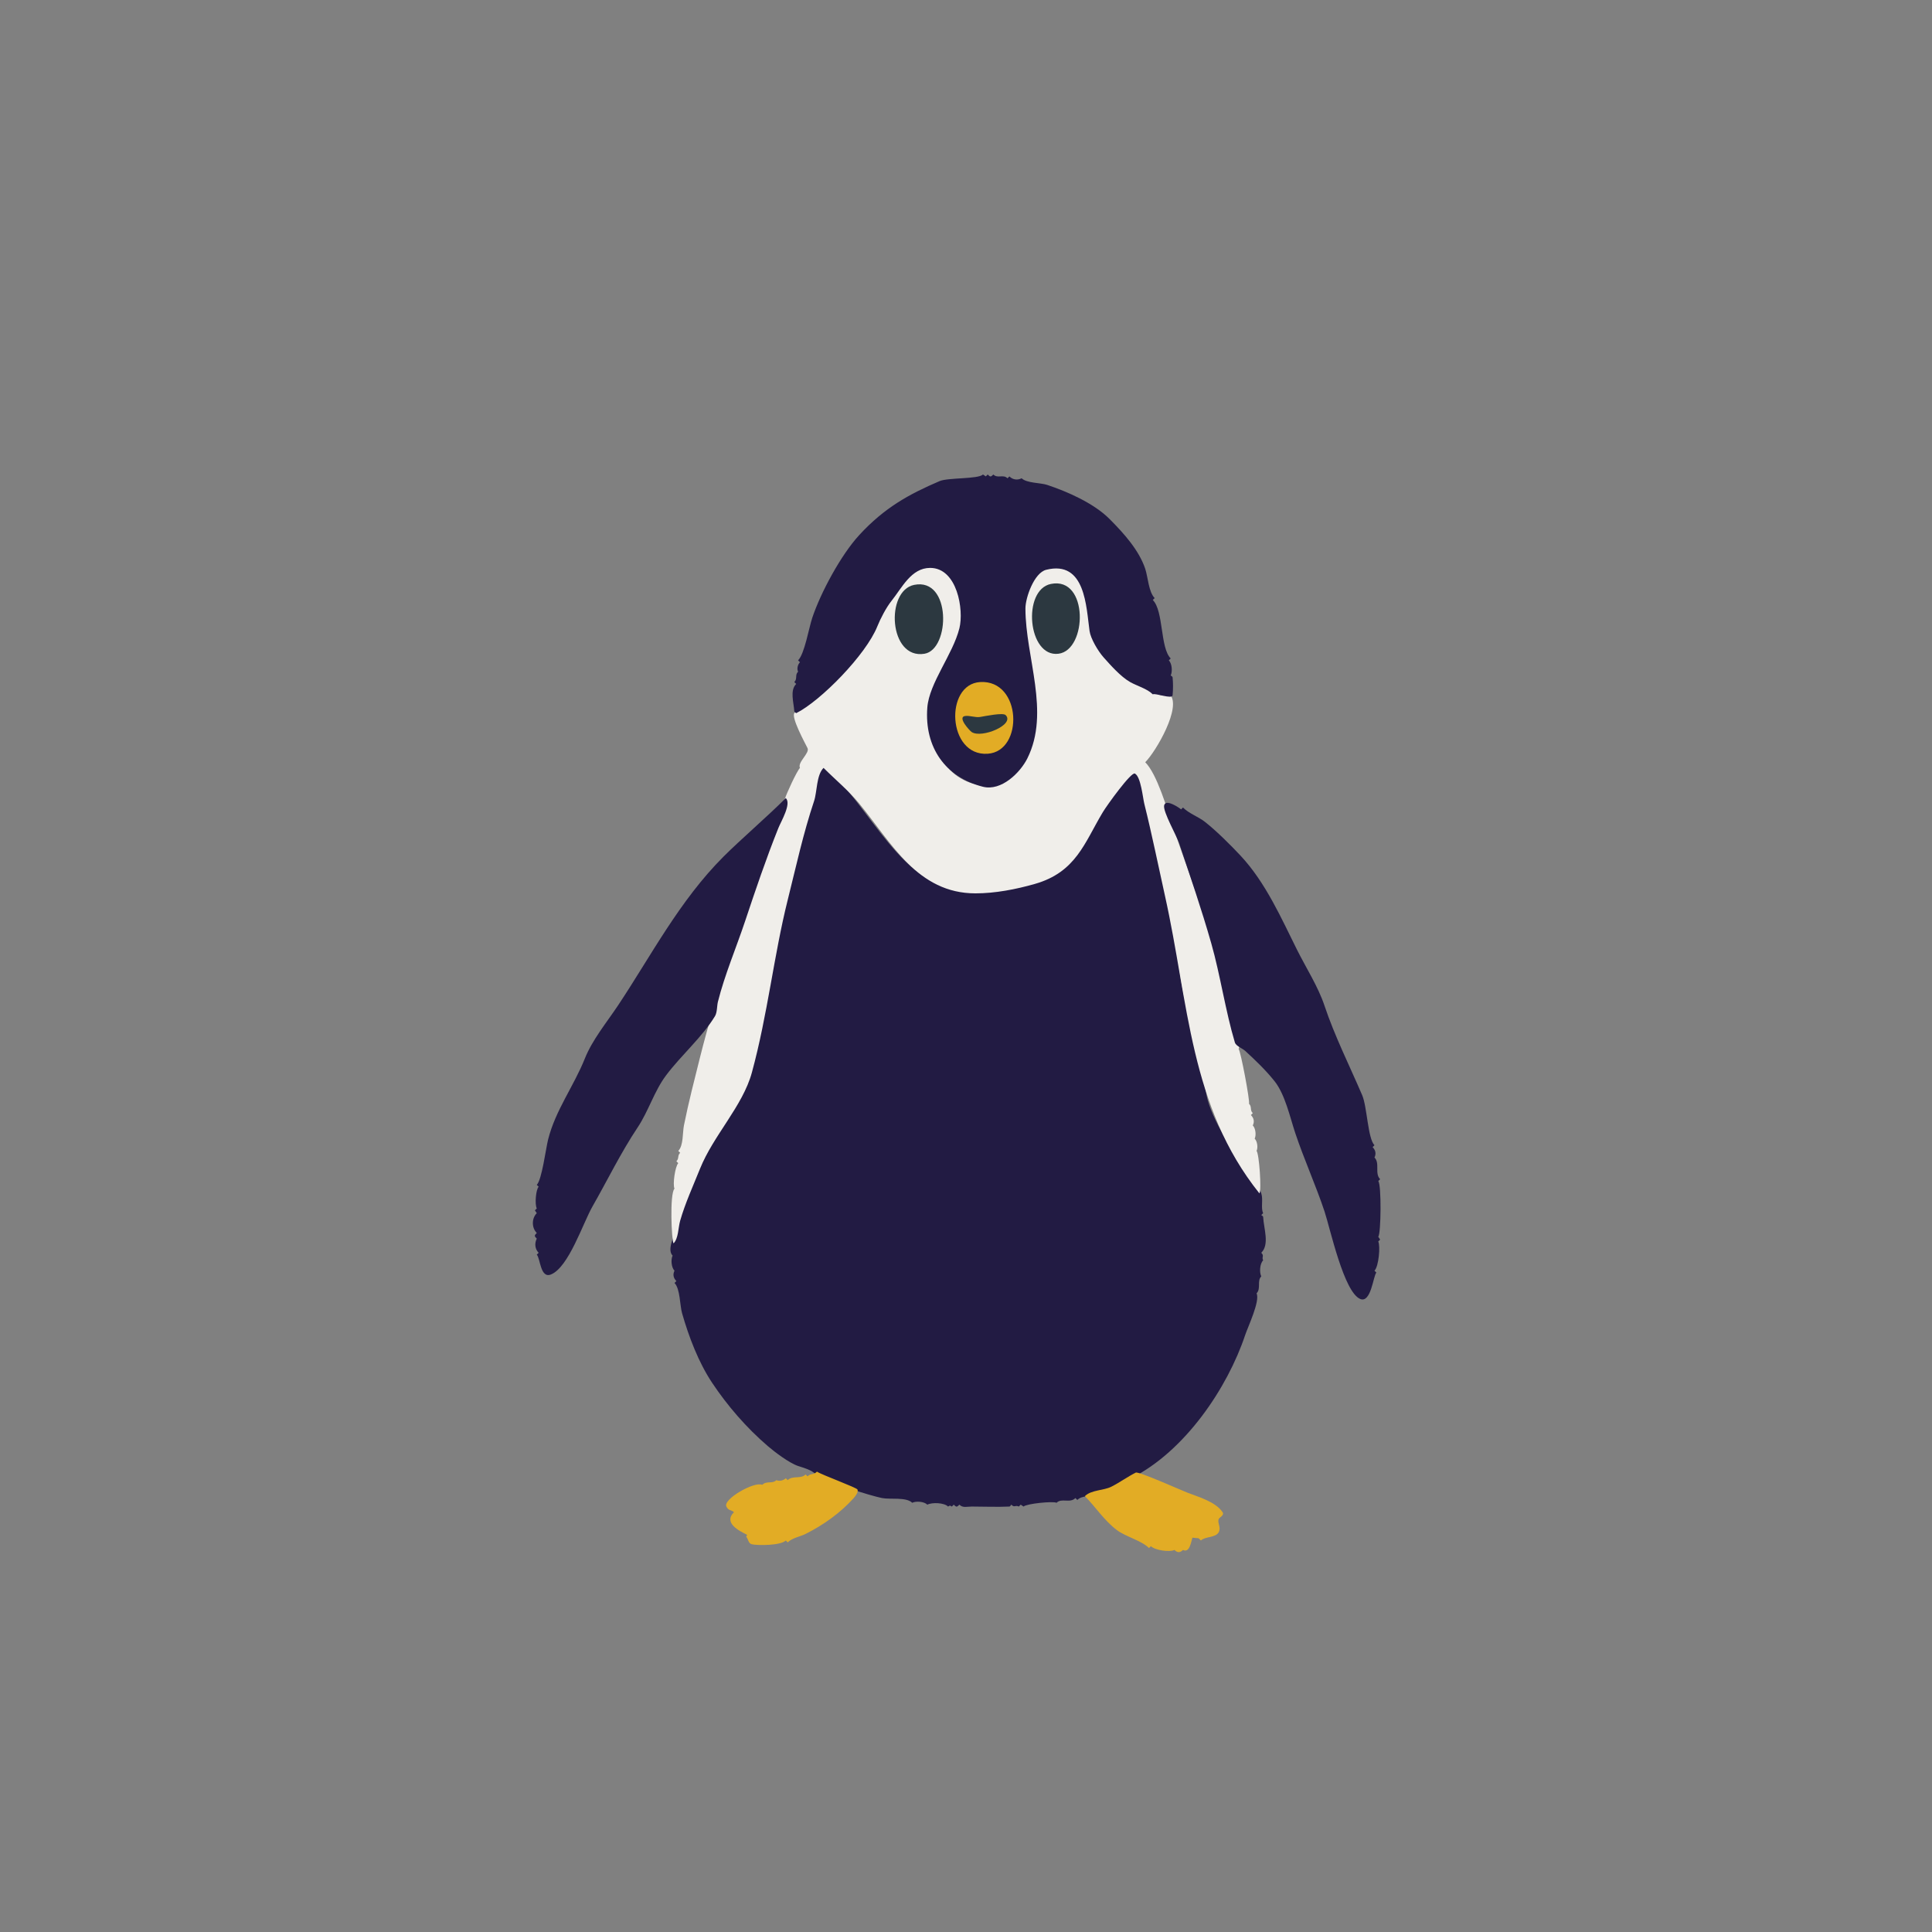 <?xml version="1.0" encoding="UTF-8" standalone="no"?>
<!DOCTYPE svg PUBLIC "-//W3C//DTD SVG 1.1//EN" "http://www.w3.org/Graphics/SVG/1.1/DTD/svg11.dtd">
<!-- Created with Vectornator (http://vectornator.io/) -->
<svg height="100%" stroke-miterlimit="10" style="fill-rule:nonzero;clip-rule:evenodd;stroke-linecap:round;stroke-linejoin:round;" version="1.1" viewBox="0 0 1080 1080" width="100%" xml:space="preserve" xmlns="http://www.w3.org/2000/svg" xmlns:vectornator="http://vectornator.io" xmlns:xlink="http://www.w3.org/1999/xlink">
<rect x="0" y="0" width="1080" height="1080" fill="#808080" stroke="none"/>
<defs/>
<g id="Layer-1" vectornator:layerName="Layer 1">
<g opacity="1">
<path d="M460.371 428.203C456.13 432.444 457.012 438.807 455.098 444.551C449.13 462.455 445.058 479.436 440.332 498.34C435.032 519.541 430.78 543.169 426.094 564.258C423.553 575.689 422.96 588.425 419.238 599.59C414.824 612.832 405.013 624.876 398.672 637.559C390.932 653.038 384.036 667.428 379.16 684.492C377.885 688.957 372.324 698.222 375.996 701.895C374.951 703.986 375.247 708.528 377.051 710.332C375.982 712.47 376.475 714.502 378.105 716.133C377.578 716.66 377.578 716.66 377.051 717.188C380.215 720.352 380.033 729.734 381.27 734.063C384.999 747.116 390.417 761.494 398.145 773.086C406.541 785.68 417.133 798.026 429.258 808.418C432.993 811.62 441.141 817.828 446.133 819.492C449.52 820.621 453.529 821.615 456.152 824.238C456.68 823.975 456.68 823.975 457.207 823.711C462.313 828.817 486.899 836.188 493.066 837.422C497.574 838.323 506.614 836.731 509.941 840.059C512.033 839.013 516.575 839.31 518.379 841.113C521.109 839.748 527.794 839.982 529.98 842.168C531.387 841.465 530.684 841.465 532.09 842.168C532.617 841.641 532.617 841.641 533.145 841.113C534.585 842.554 534.868 842.554 536.309 841.113C538.259 843.064 540.553 842.168 543.164 842.168C550.195 842.168 557.235 842.502 564.258 842.168C564.754 842.144 564.961 841.465 565.313 841.113C567.17 842.971 567.564 841.184 569.531 842.168C570.059 841.641 570.059 841.641 570.586 841.113C571.377 841.641 571.377 841.641 572.168 842.168C573.776 840.56 588.603 839.048 590.625 840.059C593.45 837.234 598.088 840.506 601.172 837.422C601.699 837.949 601.699 837.949 602.227 838.477C604.844 835.859 609.292 836.805 612.773 835.313C618.996 832.646 625.842 829.569 632.285 826.348C662.46 811.26 686.248 775.729 696.094 746.191C697.62 741.613 704.518 727.181 702.422 722.988C705.034 720.376 702.545 716.009 705.059 713.496C703.957 711.293 704.202 706.442 706.113 704.531C705.13 702.564 706.916 702.17 705.059 700.313C709.788 695.583 706.465 686.953 706.113 680.273C706.087 679.777 705.41 679.57 705.059 679.219C705.586 678.691 705.586 678.691 706.113 678.164C704.698 675.334 706.225 670.59 705.059 667.09C703.968 663.818 699.679 659.548 697.676 656.543C689.649 644.503 677.138 625.574 674.473 612.246C672.687 603.318 672.02 593.011 669.727 584.297C666.872 573.448 661.997 559.897 660.234 548.438C658.111 534.636 656.424 520.627 653.906 506.777C650.617 488.685 646.262 470.401 641.777 452.461C640.341 446.715 639.816 434.981 634.395 431.367C632.11 429.844 629.955 434.647 628.066 436.641C622.112 442.926 617.066 450.204 613.301 457.734C603.663 477.011 594.688 489.933 571.113 494.648C561.872 496.497 551.574 498.34 542.109 498.34C503.843 498.34 486.209 448.874 460.371 428.203Z" fill="#221b43" fill-rule="nonzero" opacity="1" stroke="none"/>
<path d="M447.188 429.258C445.478 430.967 439.391 444.096 438.75 446.66C438.086 449.317 439.443 451.52 438.223 454.57C435.772 460.697 432.916 467.574 430.313 474.082C415.252 511.732 400.556 554.083 391.289 591.152C388.233 603.378 384.874 616.371 382.324 629.121C381.532 633.081 382.091 640.428 379.16 643.359C379.688 643.887 379.688 643.887 380.215 644.414C378.544 646.085 379.776 647.489 378.105 649.16C378.633 649.688 378.633 649.688 379.16 650.215C377.414 651.961 375.926 662.204 377.051 664.453C374.248 667.256 375.438 693.954 376.523 695.039C379.288 692.274 379.098 686.293 380.215 682.383C383.019 672.569 387.556 662.711 391.289 653.379C398.729 634.779 415.19 618.301 420.293 599.59C429.159 567.082 432.547 534.225 440.332 503.086C445.234 483.478 448.928 466.223 455.098 447.715C456.792 442.631 456.343 433.286 460.371 429.258C467.052 435.939 474.412 441.966 480.41 449.297C498.369 471.246 512.976 499.395 545.273 499.395C556.321 499.395 567.977 497.127 578.496 494.121C601.557 487.532 606.271 471.033 616.465 454.043C618.841 450.082 632.325 431.387 634.395 432.422C637.744 434.097 638.833 445.956 639.668 449.297C643.94 466.385 647.464 483.853 651.27 500.977C664.54 560.692 665.048 618.395 704.004 667.09C705.323 665.77 703.887 644.825 702.422 643.359C703.313 641.577 702.871 638.008 701.367 636.504C702.307 634.625 701.912 630.72 700.313 629.121C701.381 626.983 700.888 624.951 699.258 623.32C699.785 622.793 699.785 622.793 700.313 622.266C698.522 620.475 699.994 618.783 698.203 616.992C698.847 615.705 693.562 587.565 692.402 586.406C693.788 583.636 689.869 576.06 689.238 573.223C687.027 563.272 683.64 552.512 681.328 542.109C675.08 513.994 664.612 488.798 655.488 461.426C652.438 452.274 646.798 432.696 640.195 426.094C646.223 420.066 660.8 395.018 653.906 388.125C647.544 391.306 638.064 382.315 632.813 380.215C622.698 376.169 609.609 360.542 609.609 349.102C609.609 341.292 609.605 333.275 605.391 326.953C601.281 320.789 592.874 314.241 584.824 317.461C573.133 322.137 572.168 341.427 572.168 351.211C572.168 372.061 581.726 391.486 577.441 412.91C573.764 431.299 556.754 445.017 538.945 436.113C528.674 430.978 525.077 422.456 522.07 413.438C514.196 389.815 531.268 374.011 536.836 351.738C539.429 341.365 536.836 319.307 522.598 316.934C513.651 315.443 506.864 321.916 501.504 329.063C488.909 345.856 481.815 364.572 466.172 380.215C461.744 384.643 447.453 393.528 444.023 398.672C442.317 401.232 449.82 415.012 451.406 418.184C452.799 420.969 445.635 426.152 447.188 429.258Z" fill="#f0eeea" fill-rule="nonzero" opacity="1" stroke="none"/>
<path d="M549.492 265.254C546.868 267.878 529.947 266.925 525.234 268.945C508.244 276.227 494.554 283.681 480.41 299.004C470.077 310.198 458.73 331.35 454.043 345.41C452.155 351.075 449.763 365.511 446.133 369.141C446.66 369.668 446.66 369.668 447.188 370.195C445.924 371.459 445.352 373.908 446.133 375.469C444.221 377.38 445.935 379.358 444.023 381.27C444.551 381.797 444.551 381.797 445.078 382.324C441.465 385.937 443.672 392.52 444.023 397.617C444.058 398.113 444.727 398.32 445.078 398.672C458.761 391.831 484.081 366.029 490.43 350.156C492.113 345.949 495.366 339.636 498.34 335.918C504.258 328.52 509.391 317.461 519.961 317.461C535.092 317.461 538.899 340.851 536.309 351.211C532.652 365.838 519.435 381.781 518.379 395.508C516.661 417.842 528.58 434.577 549.492 439.805C559.824 442.388 570.346 431.847 574.277 423.984C587.237 398.066 573.223 367.504 573.223 340.137C573.223 334.07 578.08 320.202 584.824 318.516C606.836 313.013 607.167 339.39 609.082 352.793C609.675 356.943 613.775 363.984 616.992 367.559C620.705 371.684 626.325 378.165 631.758 381.27C635.518 383.418 641.246 384.957 644.414 388.125C645.991 387.337 655.262 391.031 655.488 388.652C655.805 385.328 655.805 381.958 655.488 378.633C655.441 378.138 654.785 377.93 654.434 377.578C655.479 375.487 655.183 370.944 653.379 369.141C653.906 368.613 653.906 368.613 654.434 368.086C648.443 362.095 650.539 341.515 644.414 335.391C644.941 334.863 644.941 334.863 645.469 334.336C642.084 330.951 641.708 322.527 640.195 317.988C636.759 307.681 628.435 298.317 620.156 290.039C611.294 281.177 596.466 274.759 585.352 271.055C581.686 269.833 573.862 270.112 571.113 267.363C568.715 268.562 566.116 268.167 564.258 266.309C563.73 266.836 563.73 266.836 563.203 267.363C560.803 264.963 557.693 267.654 555.293 265.254C553.853 266.694 553.569 266.694 552.129 265.254C551.602 265.781 551.602 265.781 551.074 266.309C550.283 265.781 550.283 265.781 549.492 265.254Z" fill="#221b43" fill-rule="nonzero" opacity="1" stroke="none"/>
<path d="M769.395 711.387C768.867 710.859 768.867 710.859 768.34 710.332C770.748 707.924 771.702 696.491 770.449 693.984C770.977 693.457 770.977 693.457 771.504 692.93C770.977 692.139 770.977 692.139 770.449 691.348C772.012 689.785 772.302 662.087 770.449 660.234C770.977 659.707 770.977 659.707 771.504 659.18C768.292 655.968 771.544 650.255 768.34 647.051C769.409 644.913 768.916 642.881 767.285 641.25C767.813 640.723 767.813 640.723 768.34 640.195C764.61 636.466 764.223 618.636 761.484 612.246C754.558 596.084 746.038 579.091 740.391 562.148C736.879 551.614 730.066 540.972 725.098 531.035C716.337 513.513 707.585 493.403 693.457 478.301C688.447 472.945 680.113 464.523 673.418 459.316C669.822 456.52 664.649 454.767 661.289 451.406C660.762 451.934 660.762 451.934 660.234 452.461C659.597 451.824 651.447 446.126 650.742 450.352C650.147 453.921 657.816 467.353 659.18 471.445C665.54 490.527 671.534 507.829 677.109 527.344C682.084 544.753 685.119 565.47 690.293 582.715C690.921 584.807 694.589 586.072 696.094 587.461C702.096 593.001 707.564 598.24 712.441 604.336C718.378 611.757 721.079 624.449 724.043 633.34C728.897 647.902 735.534 662.538 740.391 677.109C743.592 686.715 751.222 722.469 760.43 726.152C766.448 728.56 767.668 713.113 769.395 711.387Z" fill="#221b43" fill-rule="nonzero" opacity="1" stroke="none"/>
<path d="M439.277 446.133C428.99 456.42 413.887 469.414 404.473 478.828C379.733 503.568 363.846 534.495 345.41 562.148C339.238 571.406 331.137 581.22 326.953 591.68C320.671 607.385 310.487 620.629 306.387 637.031C305.091 642.214 302.922 659.48 300.059 662.344C300.586 662.871 300.586 662.871 301.113 663.398C299.588 664.924 298.839 673.087 300.059 675.527C299.531 676.055 299.531 676.055 299.004 676.582C299.531 677.373 299.531 677.373 300.059 678.164C297.15 681.072 297.15 686.33 300.059 689.238C298.618 690.679 298.618 690.962 300.059 692.402C298.722 695.075 299.019 698.218 301.113 700.313C300.586 700.84 300.586 700.84 300.059 701.367C302.083 703.392 302.01 714.825 307.969 712.441C317.868 708.482 325.846 683.793 331.172 674.473C339.518 659.868 346.969 644.449 356.484 630.176C362.508 621.141 365.744 609.92 372.305 601.172C380.71 589.965 392.791 579.508 399.727 567.949C400.927 565.949 400.772 562.184 401.309 560.039C405.058 545.041 411.571 529.78 416.602 514.688C422.251 497.74 428.2 480.153 435.059 463.008C436.657 459.012 442.517 449.373 439.277 446.133Z" fill="#221b43" fill-rule="nonzero" opacity="1" stroke="none"/>
<path d="M606.445 836.367C612.473 842.395 617.19 849.963 624.375 855.352C629.267 859.02 638.113 861.179 642.305 865.371C642.832 864.844 642.832 864.844 643.359 864.316C645.69 866.647 653.859 867.768 656.543 866.426C658.172 868.054 659.661 868.054 661.289 866.426C665.055 868.309 665.812 861.822 666.563 859.57C670.746 860.168 669.375 859.219 671.309 861.152C673.679 858.782 679.659 859.744 681.328 856.406C682.702 853.658 680.278 851.123 681.328 849.023C681.713 848.253 684.55 847 683.438 845.332C679.42 839.306 669.425 836.668 663.398 834.258C660.039 832.914 636.431 822.429 634.922 823.184C630.43 825.429 625.747 828.826 621.211 831.094C616.842 833.278 610 832.812 606.445 836.367Z" fill="#e2ac25" fill-rule="nonzero" opacity="1" stroke="none"/>
<path d="M456.68 822.656C454.641 824.695 453.256 823.444 451.406 825.293C450.879 824.766 450.879 824.766 450.352 824.238C447.641 826.949 443.084 824.65 440.332 827.402C439.805 826.875 439.805 826.875 439.277 826.348C438.014 827.611 435.565 828.183 434.004 827.402C431.74 829.666 428.55 827.583 426.094 830.039C421.838 827.911 404.001 838.061 406.055 842.168C407.375 844.808 408.66 843.719 410.273 845.332C404.26 851.346 413.209 855.764 417.656 857.988C417.393 858.516 417.393 858.516 417.129 859.043C418.307 860.221 418.249 862.807 420.293 863.262C423.687 864.016 436.452 863.978 439.277 861.152C439.805 861.68 439.805 861.68 440.332 862.207C442.883 859.656 447.191 859.041 450.352 857.461C459.923 852.675 469.706 845.849 477.246 837.422C477.892 836.7 479.968 834.208 479.355 832.676C478.909 831.559 459.411 824.477 456.68 822.656Z" fill="#e2ac25" fill-rule="nonzero" opacity="1" stroke="none"/>
<path d="M547.91 381.27C527.887 382.46 529.562 422.852 552.129 421.348C572.403 419.996 571.239 379.883 547.91 381.27Z" fill="#e2ac25" fill-rule="nonzero" opacity="1" stroke="none"/>
<path d="M510.996 326.953C494.807 330.264 496.829 368.777 516.797 365.449C531.217 363.046 531.917 322.675 510.996 326.953Z" fill="#2c3840" fill-rule="nonzero" opacity="1" stroke="none"/>
<path d="M587.461 326.426C571.268 329.716 574.511 367.595 591.68 365.449C607.909 363.421 608.615 322.127 587.461 326.426Z" fill="#2c3840" fill-rule="nonzero" opacity="1" stroke="none"/>
<path d="M562.148 399.727C560.661 398.261 551.061 400.256 547.91 400.781C545.173 401.237 542.127 399.875 539.473 400.254C535.013 400.891 542.088 408.501 543.164 409.219C548.732 412.931 567.576 405.074 562.148 399.727Z" fill="#2c3840" fill-rule="nonzero" opacity="1" stroke="none"/>
</g>
</g>
</svg>
